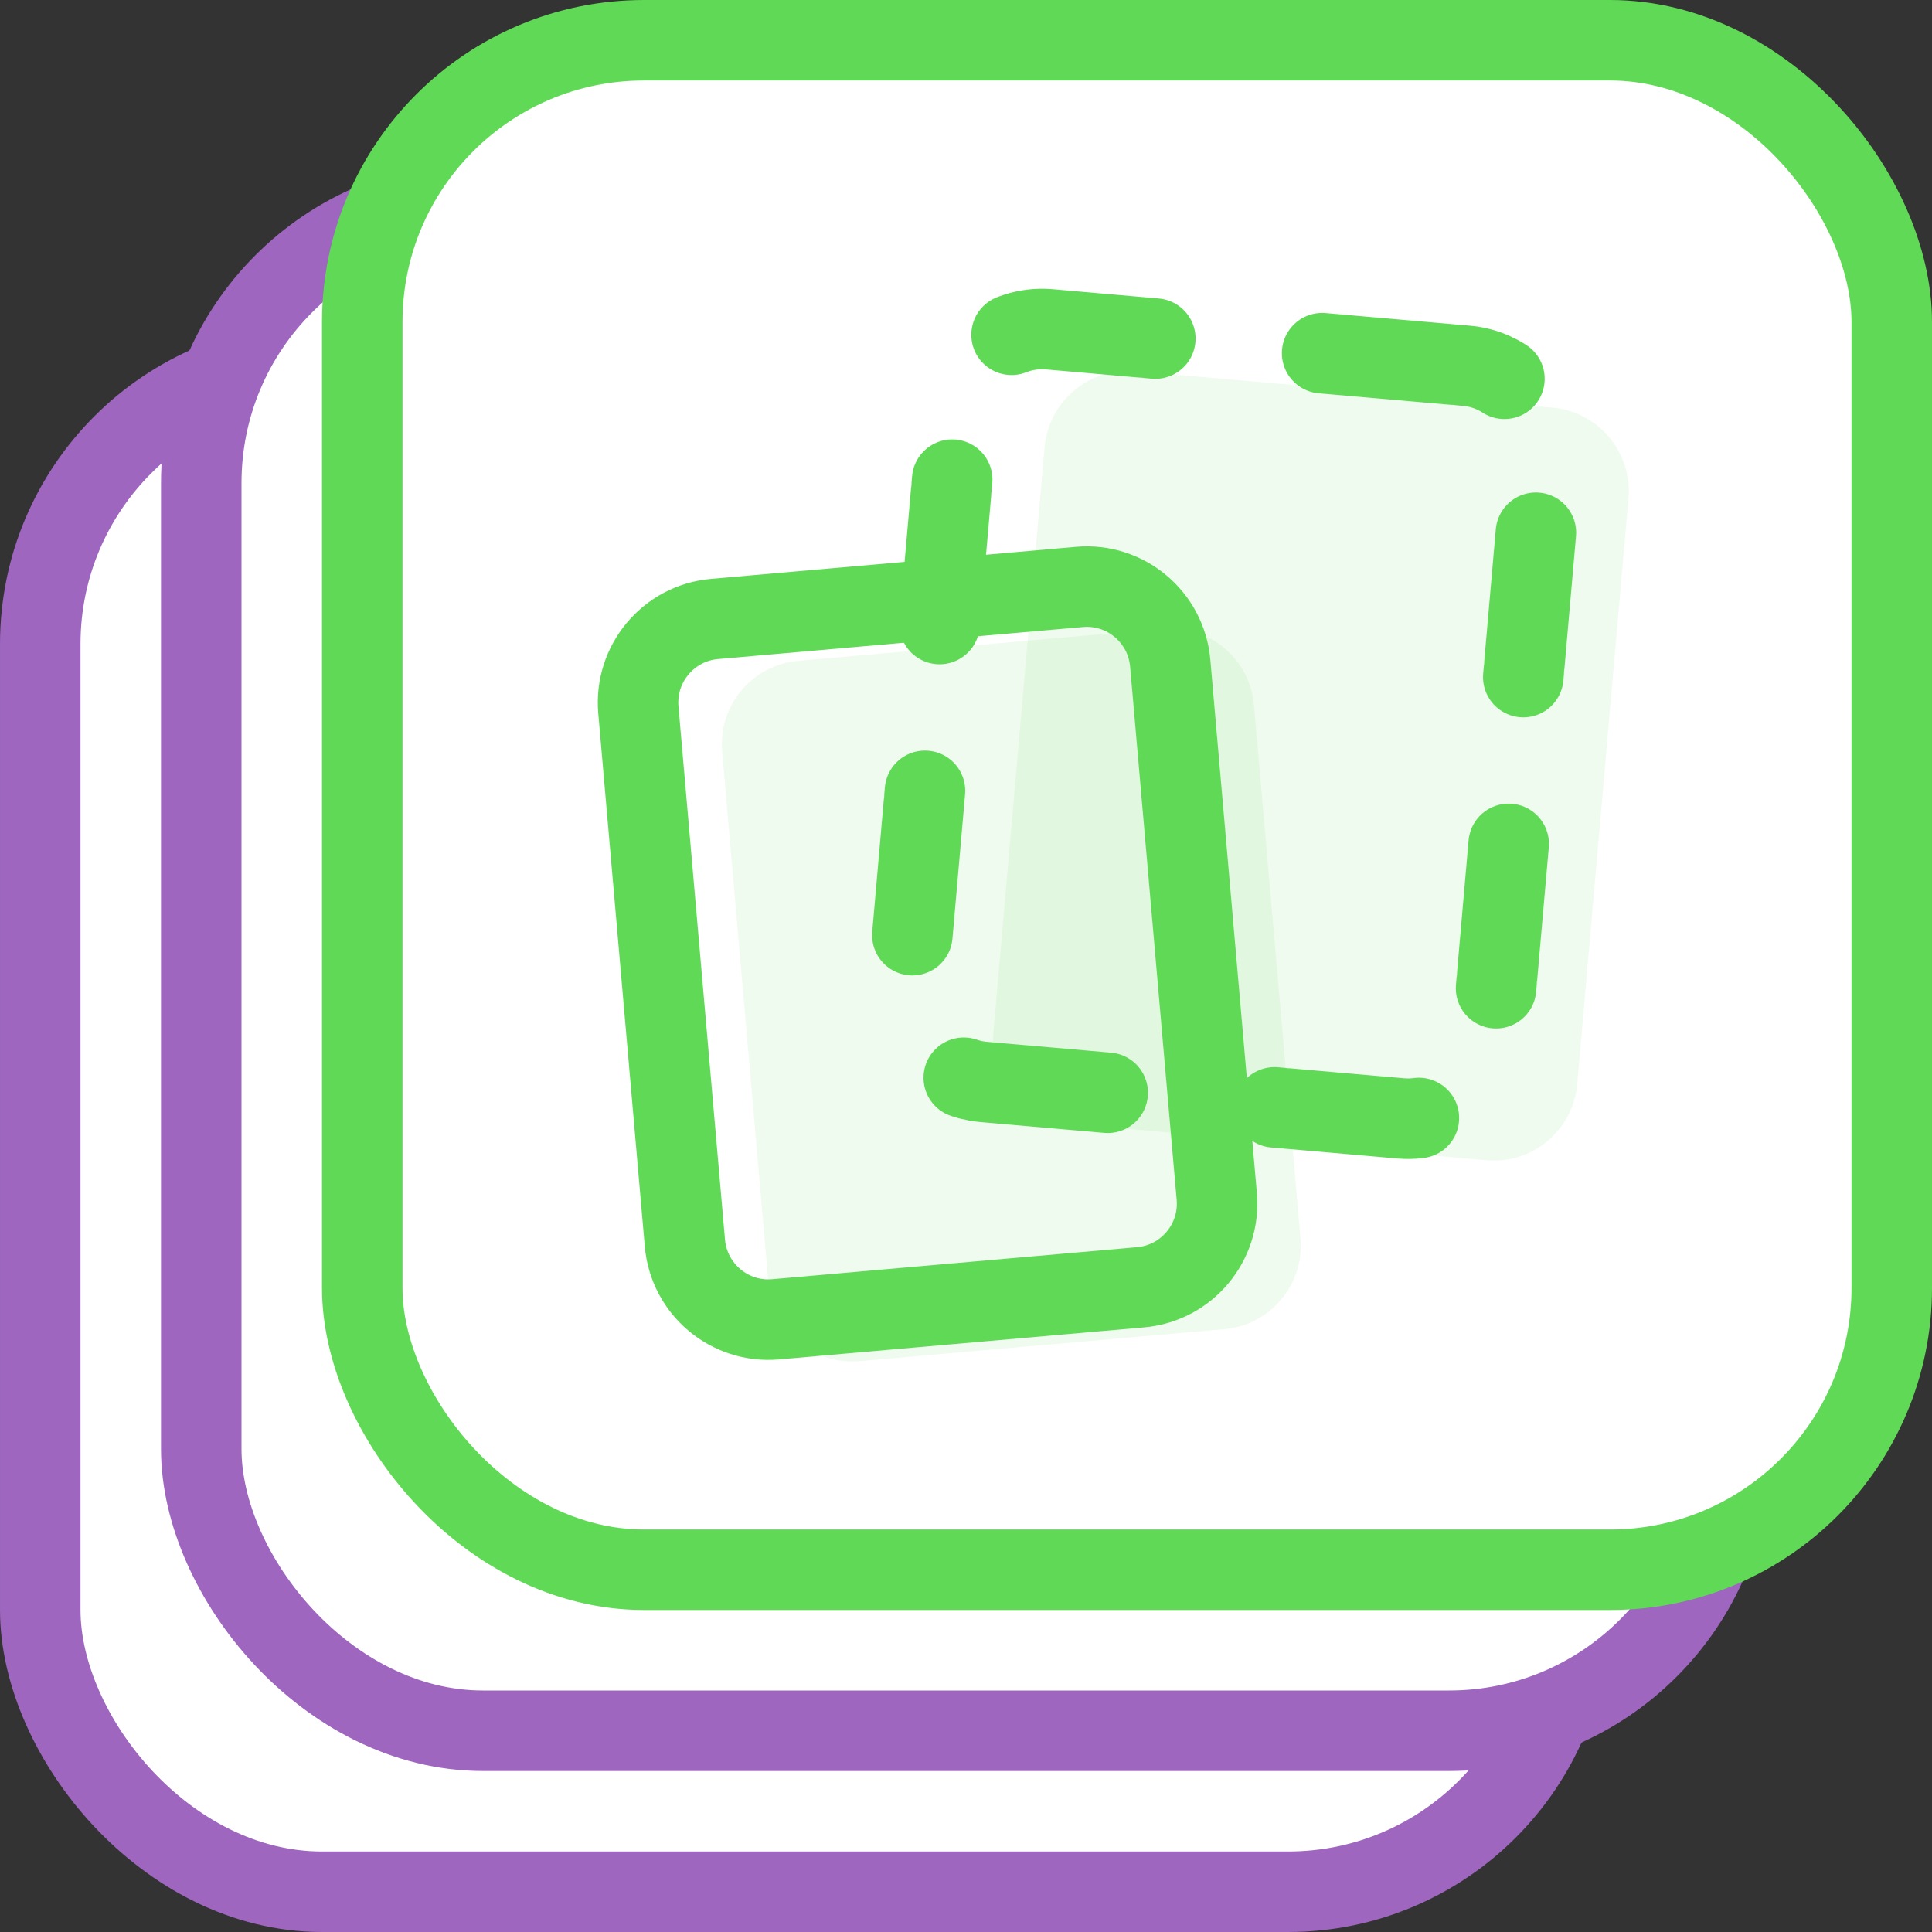 <svg width="24" height="24" viewBox="0 0 24 24" fill="none" xmlns="http://www.w3.org/2000/svg">
<rect x="0" y="0" width="24" height="24" fill="#333333" stroke="none"/>
<rect x="0.5" y="4.5" width="19" height="19" rx="3.5" fill="white" stroke="#9E66BF"/>
<rect x="2.5" y="2.5" width="19" height="19" rx="3.5" fill="white" stroke="#9E66BF"/>
<rect x="4.5" y="0.5" width="19" height="19" rx="3.5" fill="white" stroke="#60D957"/>
<path d="M14.45 7.811L9.916 8.209C9.344 8.259 8.92 8.765 8.971 9.339L9.548 15.961C9.598 16.535 10.103 16.959 10.675 16.909L15.209 16.511C15.781 16.461 16.205 15.955 16.155 15.382L15.577 8.759C15.527 8.185 15.022 7.761 14.45 7.811Z" fill="#60D957" fill-opacity="0.1"/>
<path d="M13.41 7.291L8.876 7.689C8.304 7.739 7.88 8.245 7.93 8.819L8.508 15.441C8.558 16.015 9.063 16.439 9.635 16.389L14.169 15.991C14.741 15.941 15.165 15.435 15.115 14.862L14.537 8.239C14.487 7.665 13.982 7.241 13.41 7.291Z" stroke="#60D957"/>
<path d="M19.284 5.064L14.103 4.611C13.531 4.561 13.026 4.985 12.976 5.559L12.34 12.831C12.289 13.404 12.713 13.91 13.285 13.96L18.466 14.413C19.038 14.463 19.543 14.039 19.593 13.465L20.229 6.194C20.279 5.62 19.856 5.114 19.284 5.064Z" fill="#60D957" fill-opacity="0.1"/>
<path d="M18.217 4.544L13.036 4.091C12.464 4.041 11.959 4.465 11.909 5.039L11.273 12.31C11.223 12.884 11.646 13.39 12.218 13.44L17.399 13.893C17.971 13.944 18.476 13.519 18.526 12.945L19.162 5.674C19.212 5.1 18.789 4.594 18.217 4.544Z" stroke="#60D957" stroke-linecap="round" stroke-dasharray="0.08 0.08 1.64 2.08"/>
</svg>
